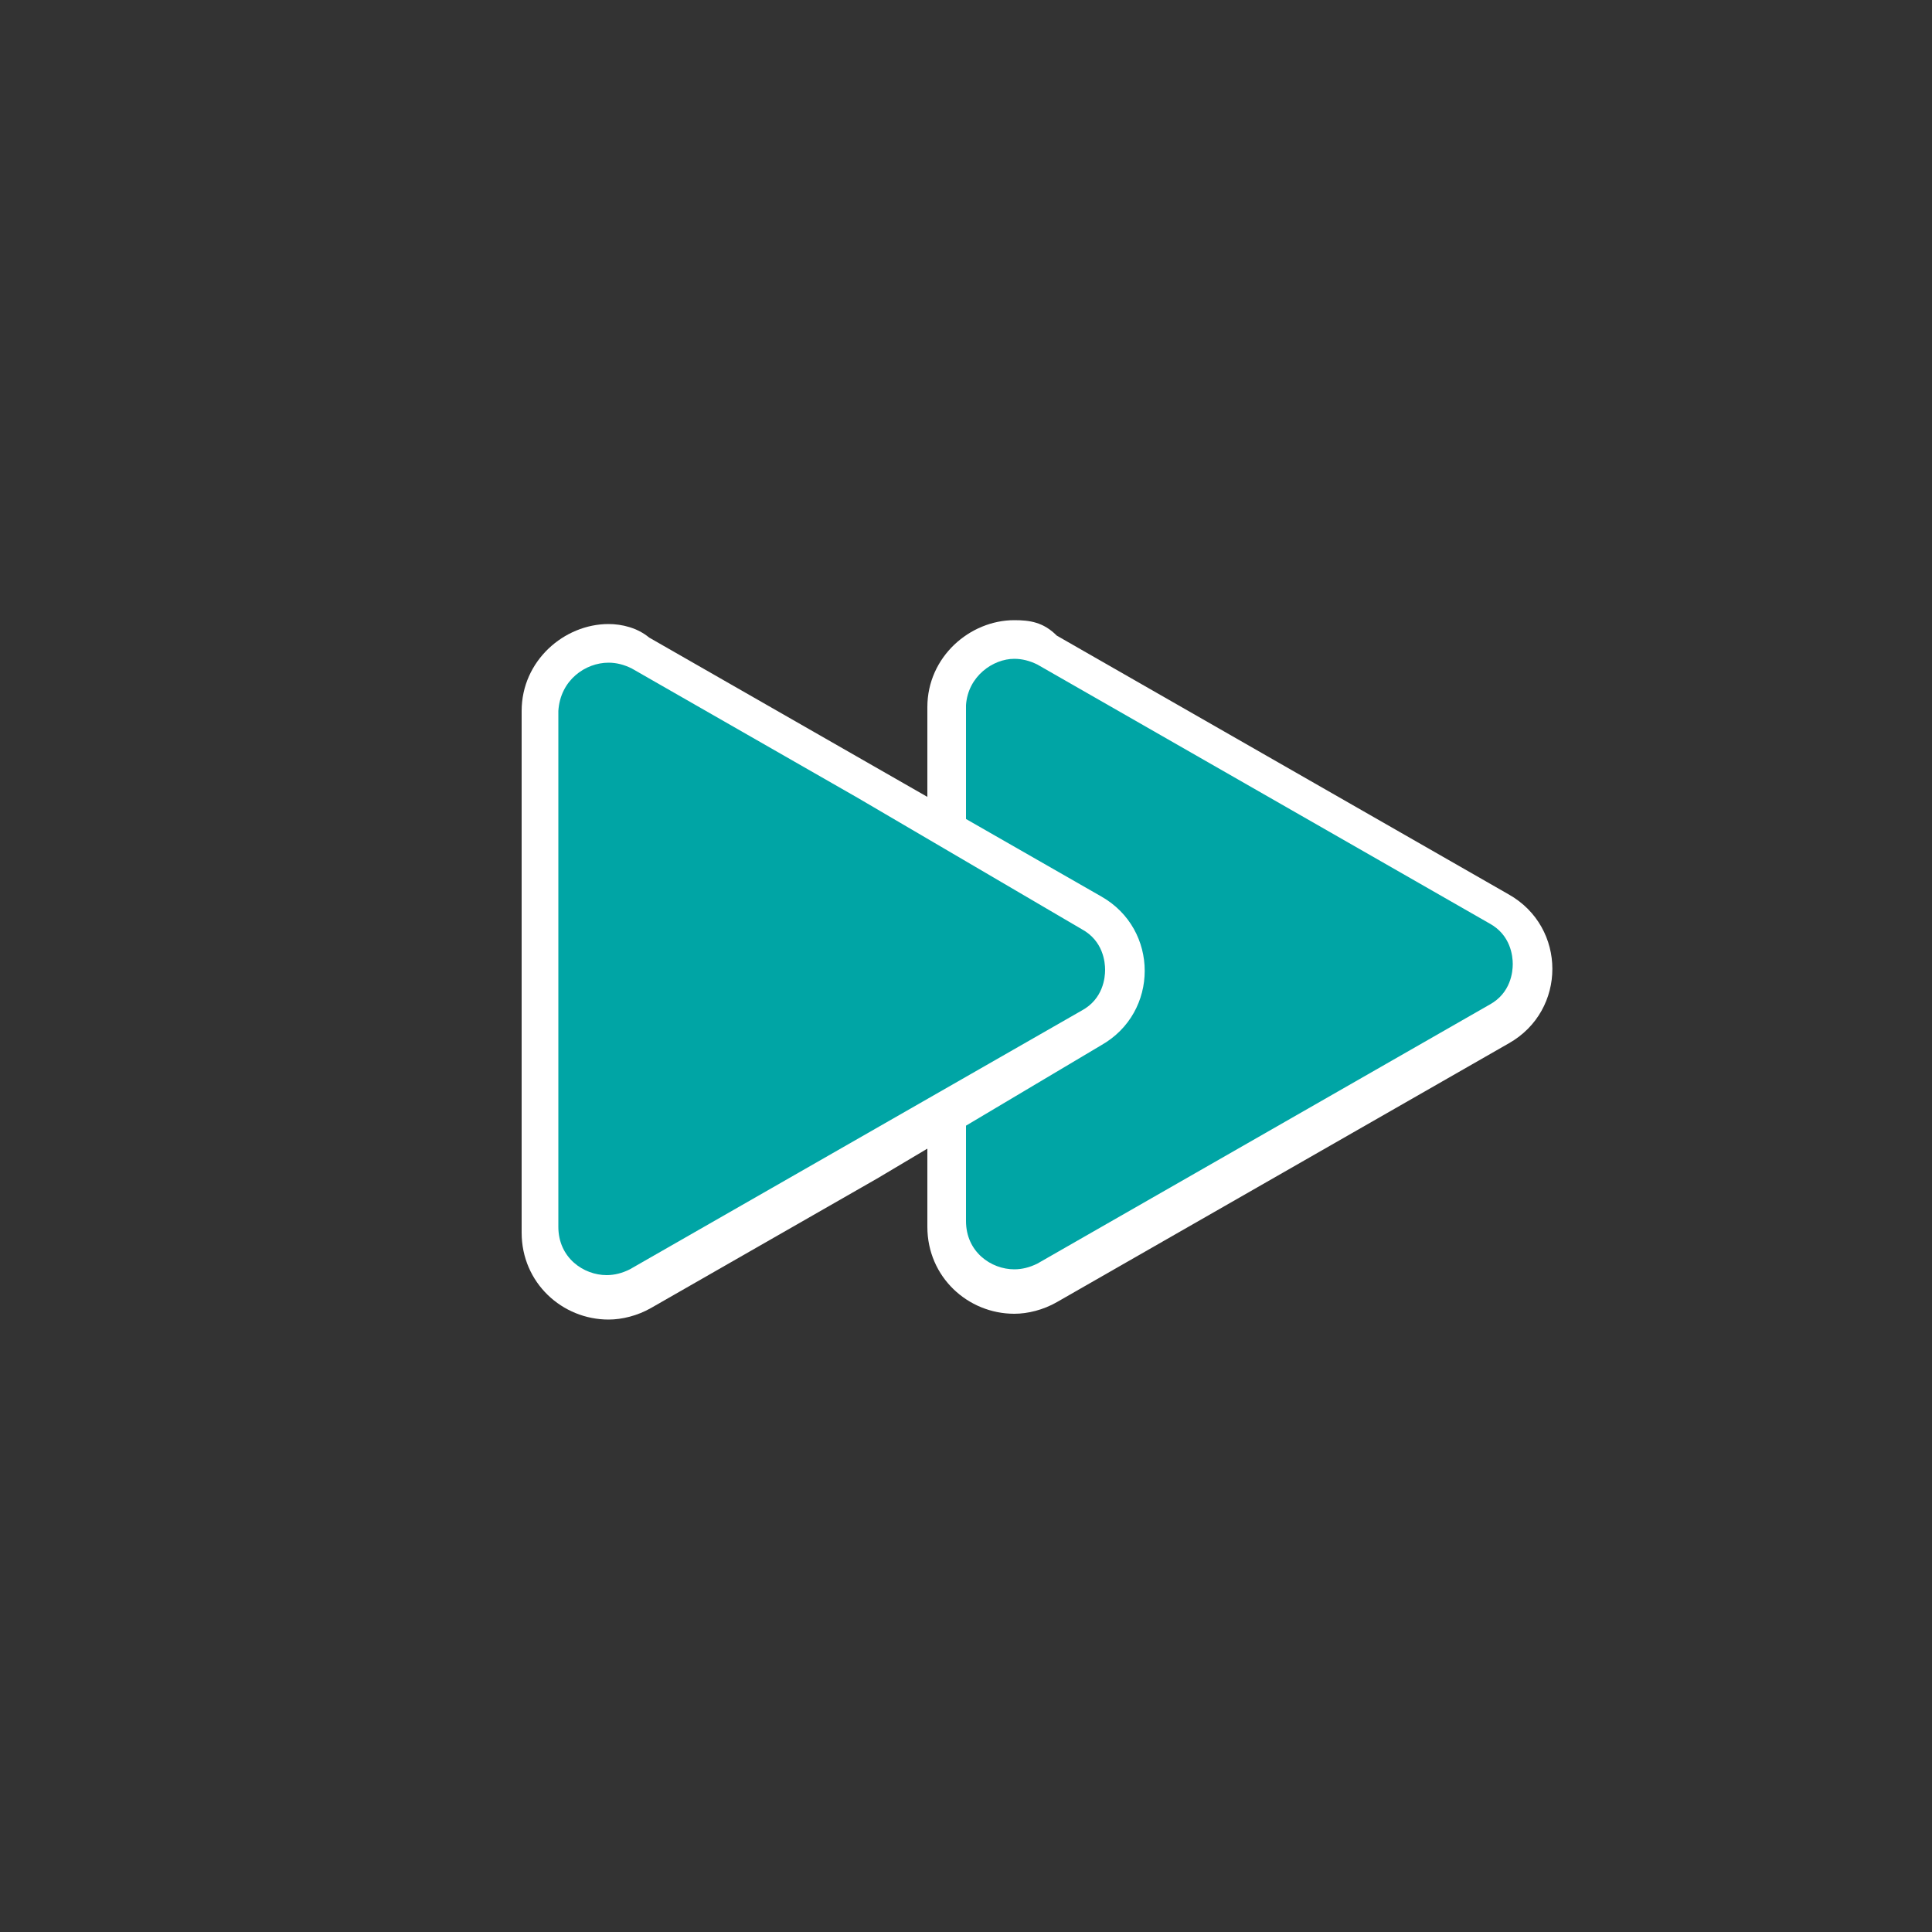 <?xml version="1.0" encoding="utf-8"?>
<!-- Generator: Adobe Illustrator 26.1.0, SVG Export Plug-In . SVG Version: 6.00 Build 0)  -->
<svg version="1.1" xmlns="http://www.w3.org/2000/svg" xmlns:xlink="http://www.w3.org/1999/xlink" x="0px" y="0px"
	 viewBox="0 0 100 100" enable-background="new 0 0 100 100" xml:space="preserve">

	<rect x="0" y="0" width="100" height="100" fill="#333333" stroke="none"/>

	<g id="arrow">
		<path fill="#00A5A5" d="M52.5,66.9c-1.7,0-3.5-1.3-3.5-3.5V36.5c0-2.1,1.8-3.5,3.5-3.5c0.6,0,1.2,0.2,1.7,0.5L77.6,47
			c1.1,0.6,1.7,1.7,1.7,3s-0.6,2.4-1.7,3L54.3,66.4C53.7,66.7,53.1,66.9,52.5,66.9z"/>
		<path fill="#FFFFFF" d="M52.5,34.1L52.5,34.1c0.4,0,0.8,0.1,1.2,0.3l11.7,6.7l11.7,6.7c1.1,0.6,1.2,1.7,1.2,2.1s-0.1,1.5-1.2,2.1
			l-11.7,6.7l-11.7,6.7c-0.4,0.2-0.8,0.3-1.2,0.3c-1.2,0-2.5-0.9-2.5-2.5V50V36.5C50.1,35,51.4,34.1,52.5,34.1 M52.5,32.1
			c-2.3,0-4.5,1.9-4.5,4.5V50v13.5c0,2.6,2.1,4.5,4.5,4.5c0.7,0,1.5-0.2,2.2-0.6l11.7-6.7l11.7-6.7c3-1.7,3-6,0-7.7l-11.7-6.7
			l-11.7-6.7C54,32.2,53.3,32.1,52.5,32.1L52.5,32.1z"/>
	</g>
	<g id="arrow2">
		<path fill="#00A5A5" d="M31.5,67.2c-1.7,0-3.5-1.3-3.5-3.5V36.8c0-2.1,1.8-3.5,3.5-3.5c0.6,0,1.2,0.2,1.7,0.5l23.3,13.5
			c1.1,0.6,1.7,1.7,1.7,3s-0.6,2.4-1.7,3L33.2,66.7C32.6,67,32.1,67.2,31.5,67.2z"/>
		<path fill="#FFFFFF" d="M31.5,34.3L31.5,34.3c0.4,0,0.8,0.1,1.2,0.3l11.7,6.7L56,48.1c1.1,0.6,1.2,1.7,1.2,2.1
			c0,0.4-0.1,1.5-1.2,2.1l-11.7,6.7l-11.7,6.7c-0.4,0.2-0.8,0.3-1.2,0.3c-1.2,0-2.5-0.9-2.5-2.5V50.2V36.8
			C29,35.2,30.3,34.3,31.5,34.3 M31.5,32.3c-2.3,0-4.5,1.9-4.5,4.5v13.5v13.5c0,2.6,2.1,4.5,4.5,4.5c0.7,0,1.5-0.2,2.2-0.6l11.7-6.7
			L57,54.1c3-1.7,3-6,0-7.7l-11.7-6.7l-11.7-6.7C33,32.5,32.2,32.3,31.5,32.3L31.5,32.3z"/>
	</g>
</svg>
